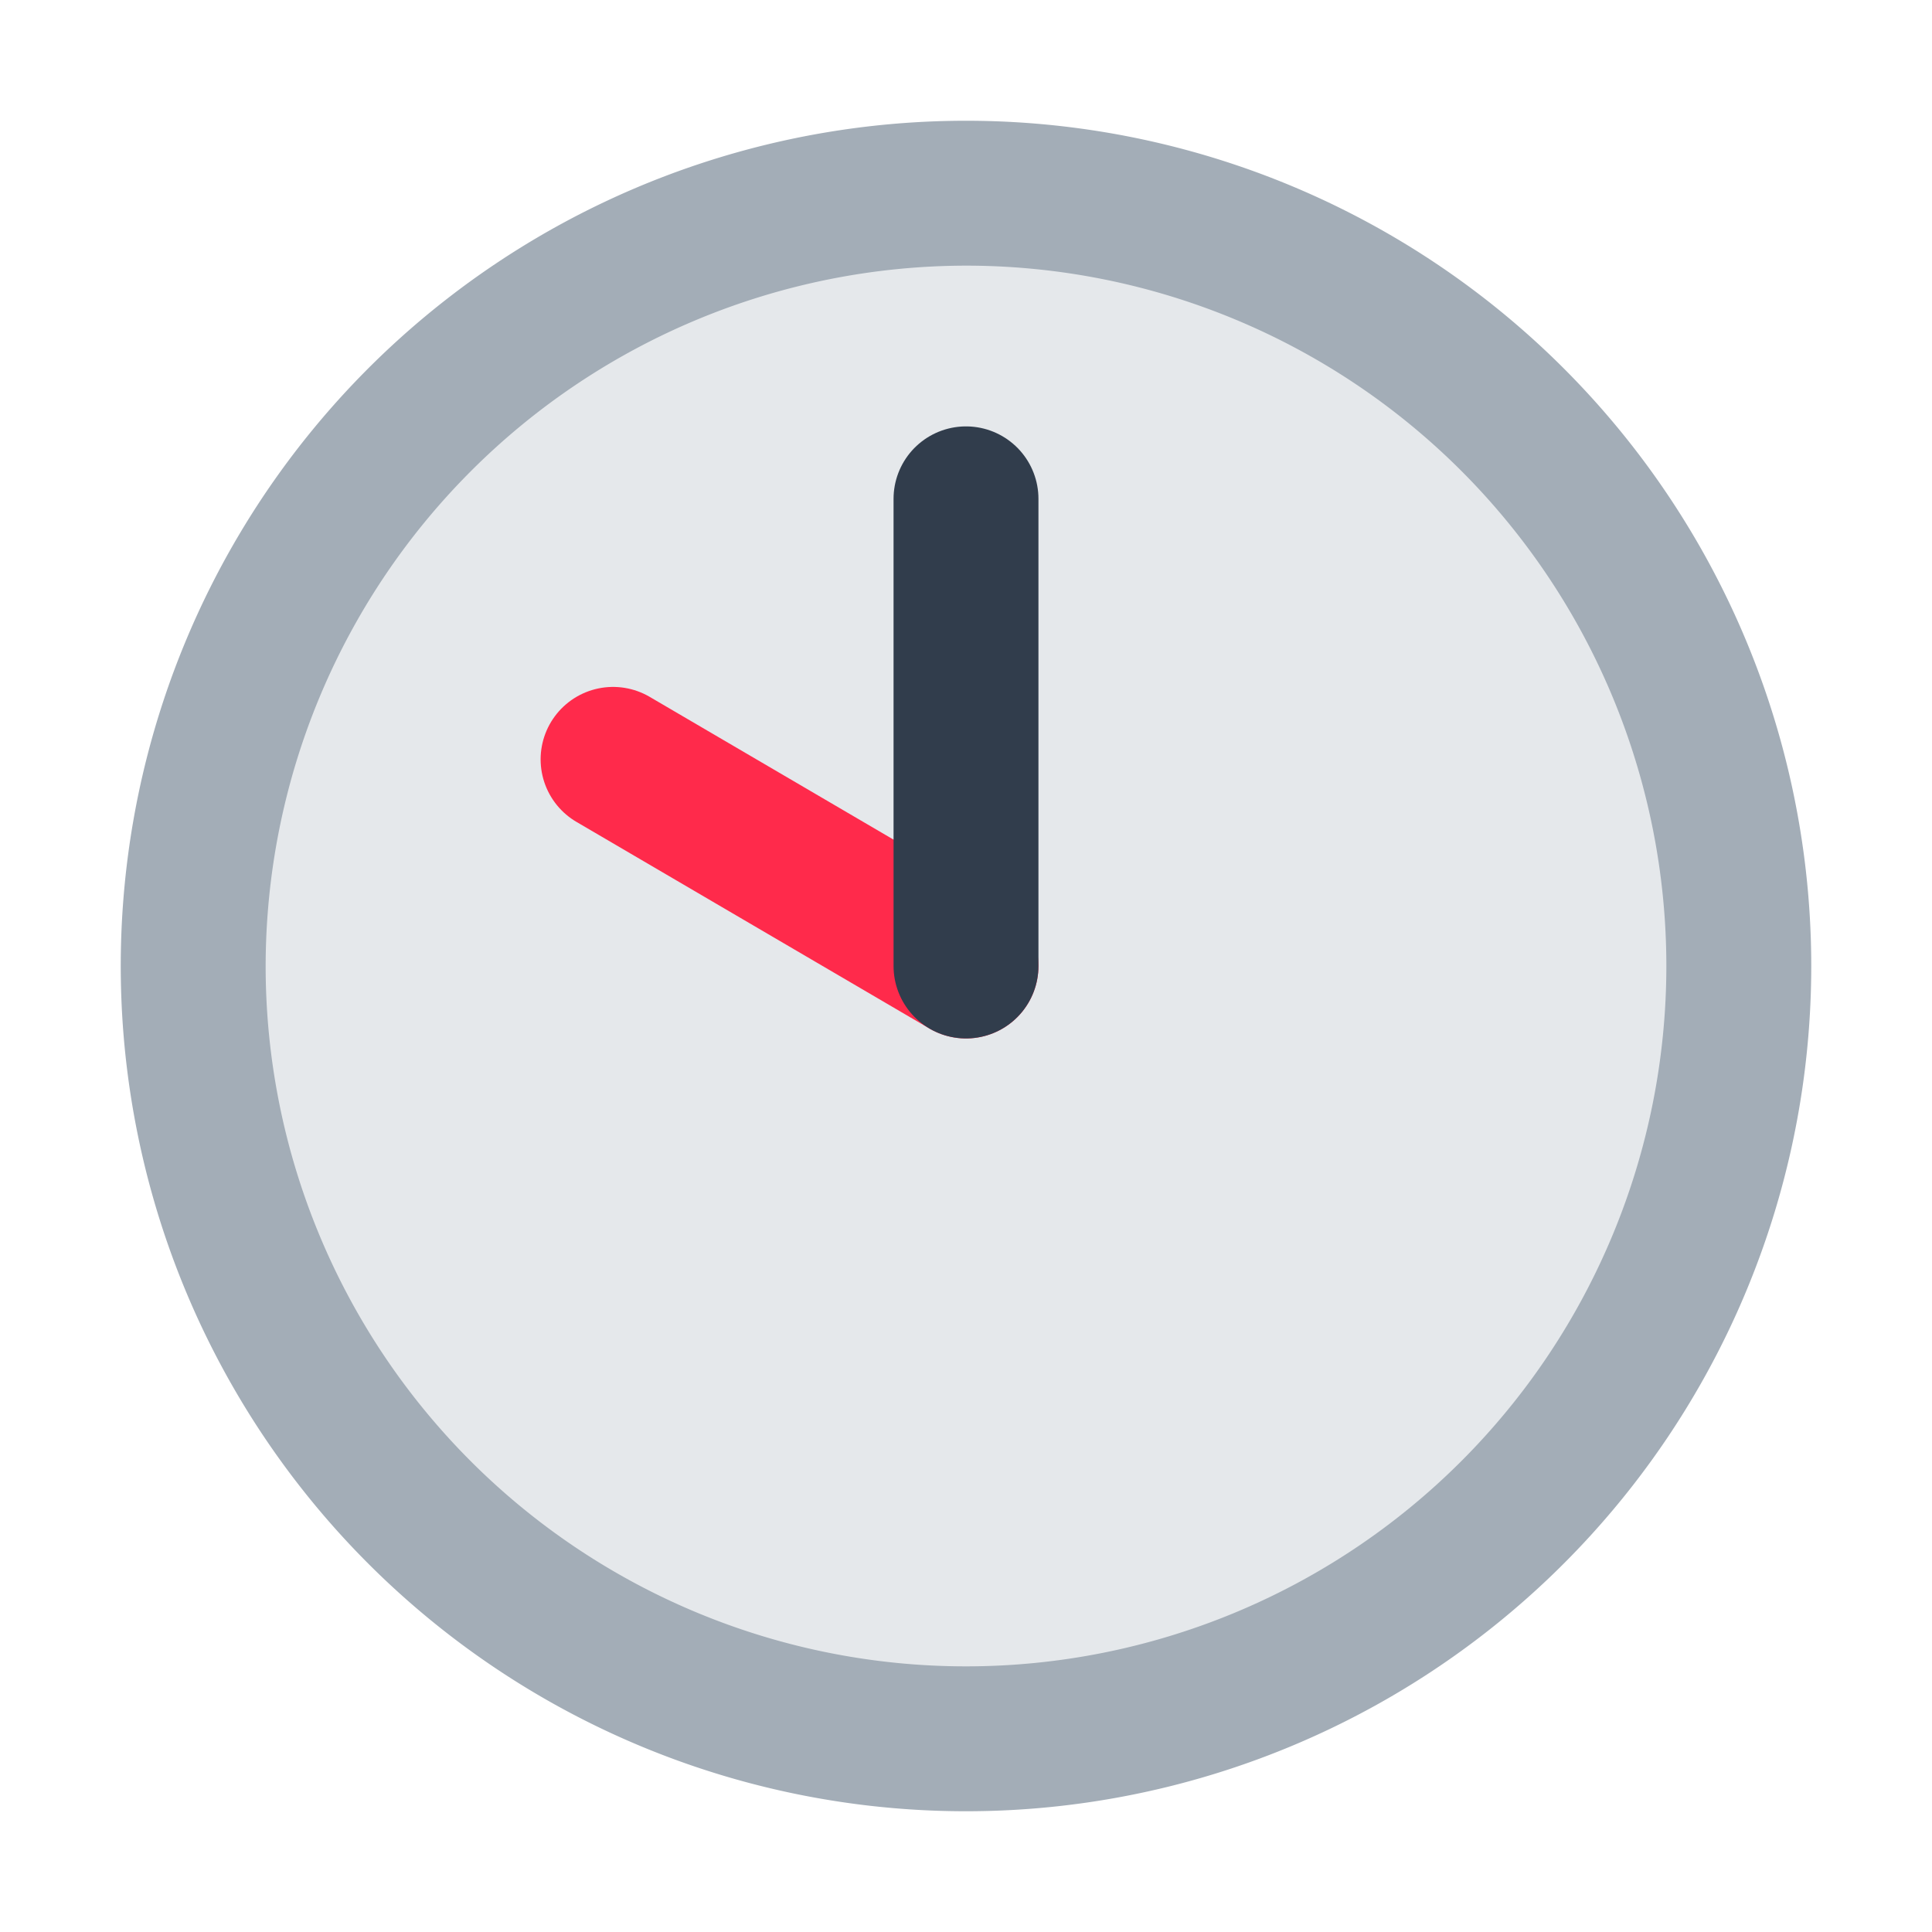 <svg id="Layer_1" data-name="Layer 1" xmlns="http://www.w3.org/2000/svg" viewBox="0 0 40 40"><defs><style>.cls-1,.cls-4,.cls-5{fill:none;}.cls-1{opacity:0;}.cls-2{fill:#e5e8eb;}.cls-3{fill:#a3adb7;}.cls-4{stroke:#ff2a4b;}.cls-4,.cls-5{stroke-linecap:round;stroke-miterlimit:10;stroke-width:3px;}.cls-5{stroke:#313d4c;}</style></defs><rect class="cls-1" width="40" height="40"/><circle class="cls-2" cx="20" cy="20" r="16"/><path class="cls-3" d="M20,5.5A14.5,14.5,0,1,1,5.5,20,14.517,14.517,0,0,1,20,5.5m0-3A17.5,17.5,0,1,0,37.5,20,17.5,17.5,0,0,0,20,2.5Z"/><line class="cls-4" x1="20" y1="20" x2="12.693" y2="15.722"/><line class="cls-5" x1="20" y1="10.328" x2="20" y2="20"/></svg>